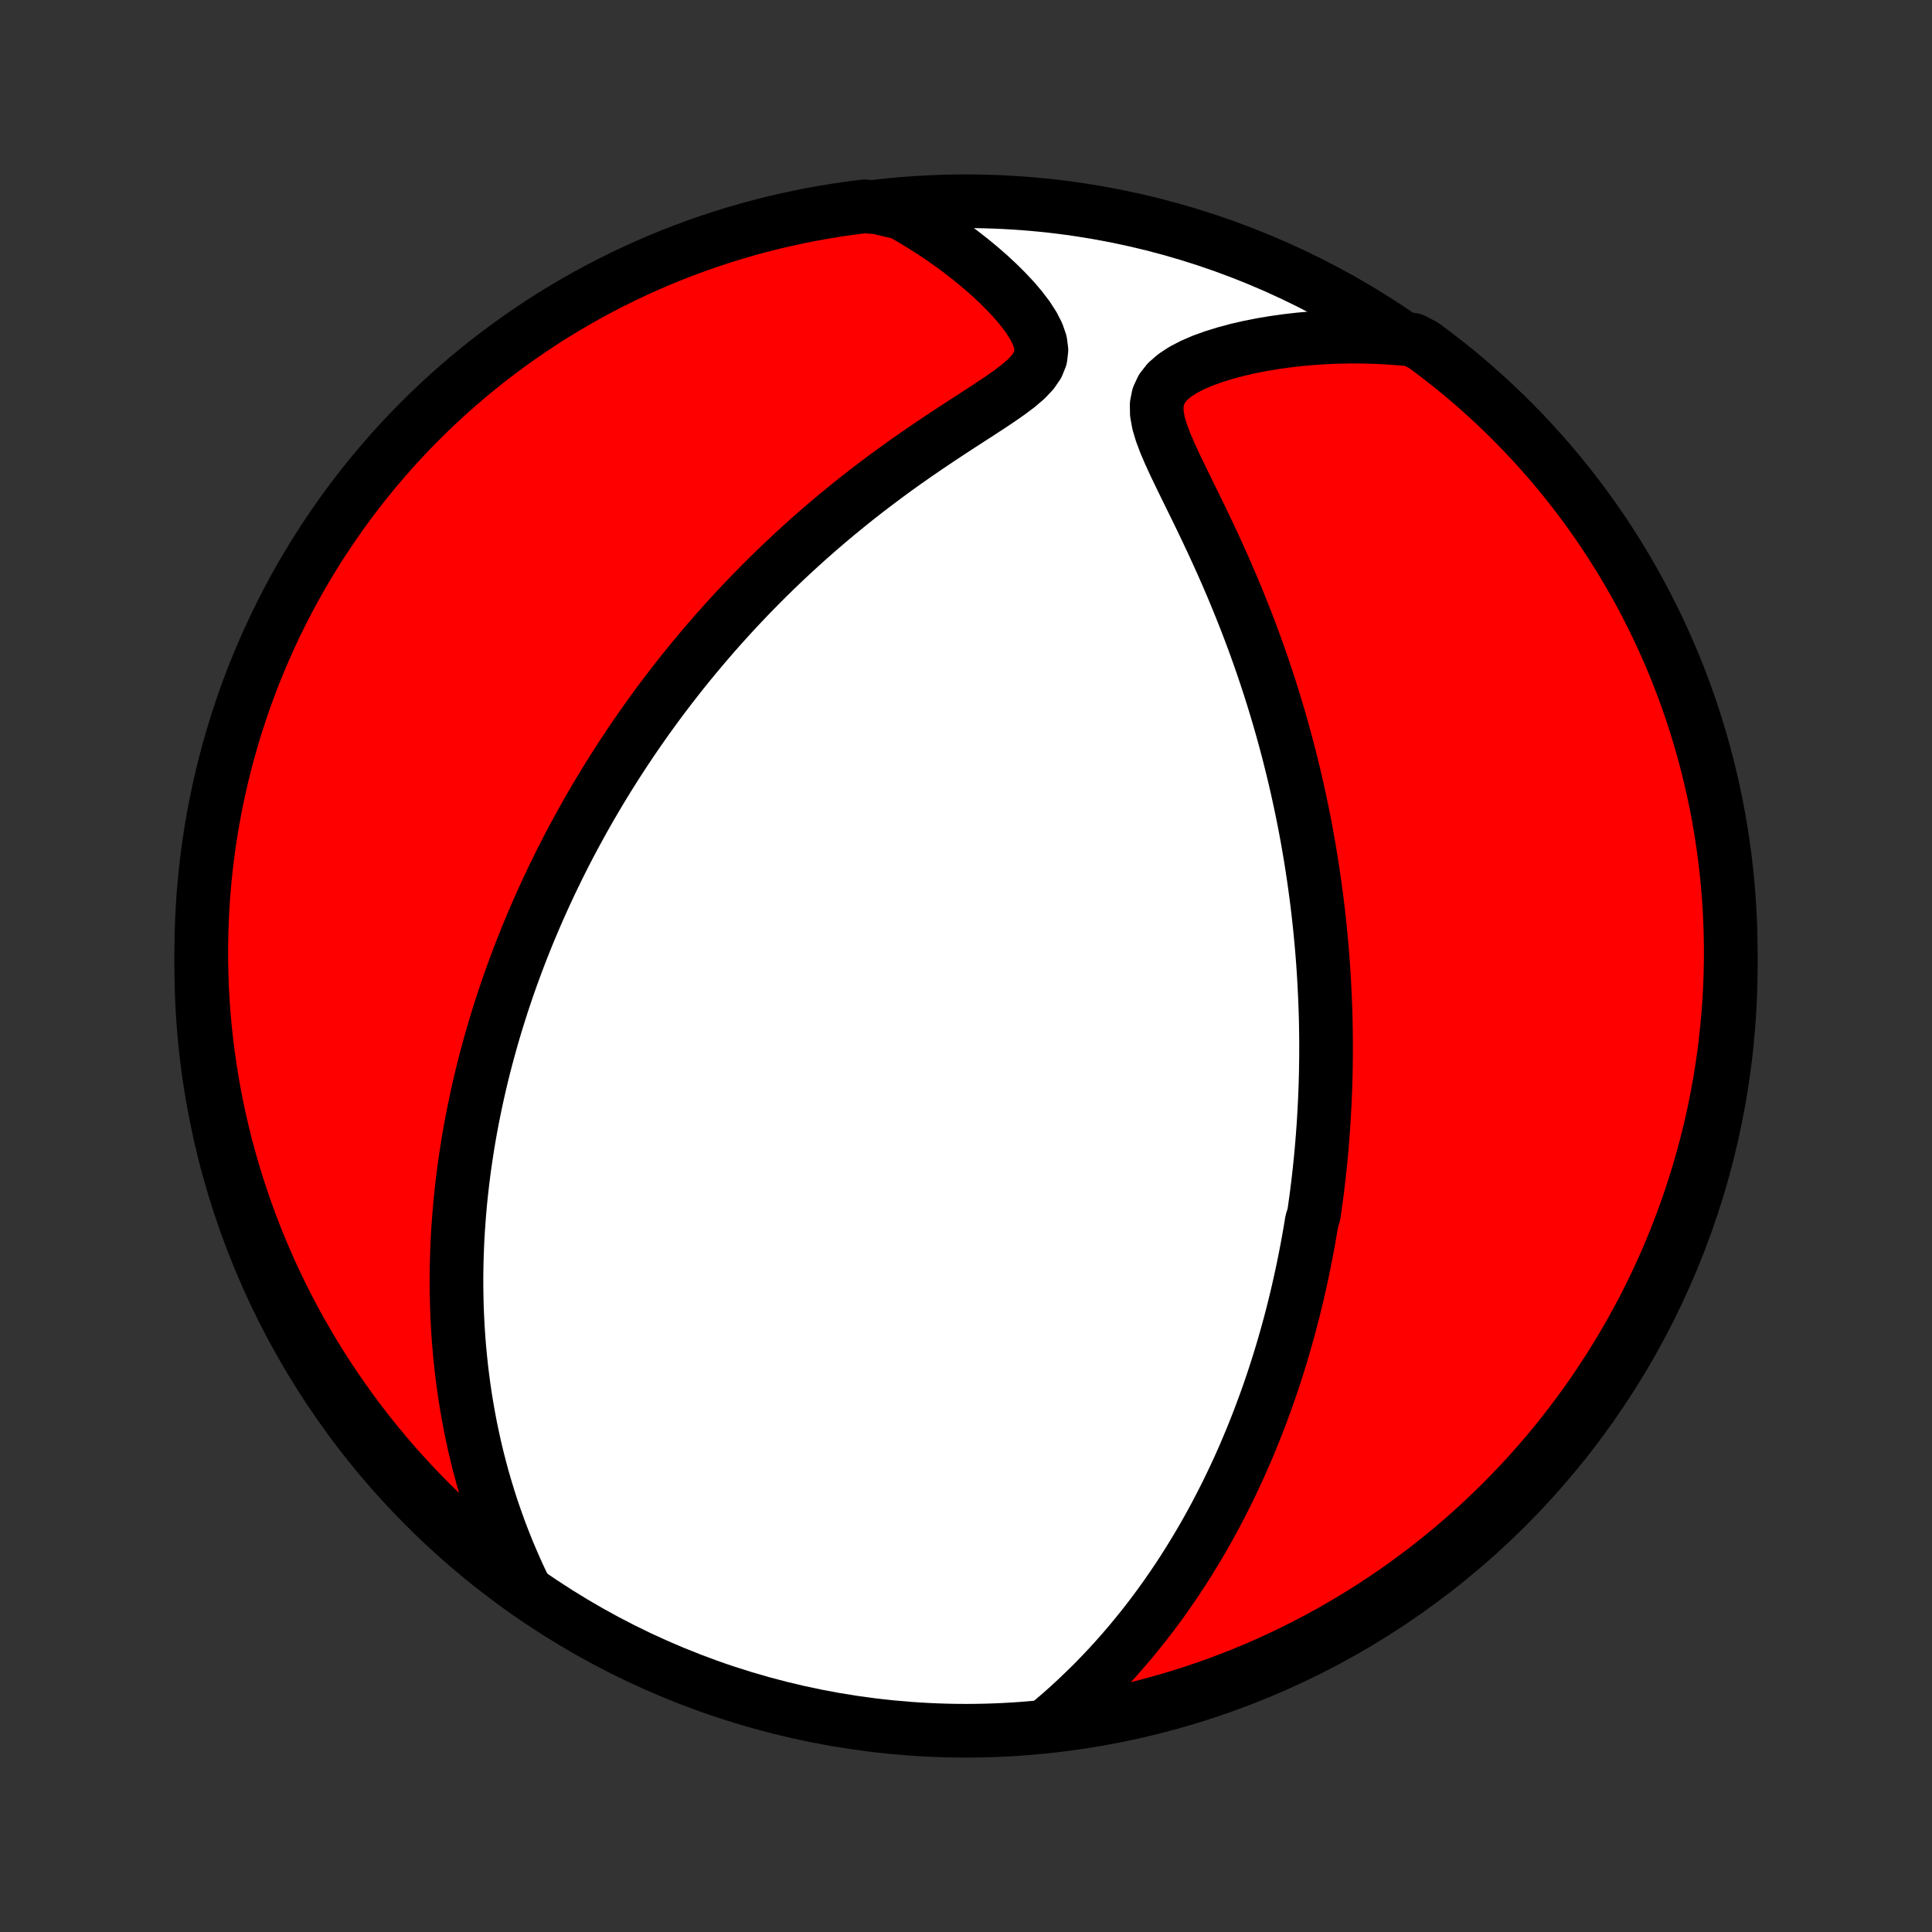 <?xml version="1.0" encoding="utf-8" standalone="no"?>
<!DOCTYPE svg PUBLIC "-//W3C//DTD SVG 1.1//EN"
  "http://www.w3.org/Graphics/SVG/1.1/DTD/svg11.dtd">
<!-- Created with matplotlib (http://matplotlib.org/) -->
<svg height="72pt" version="1.1" viewBox="0 0 72 72" width="72pt" xmlns="http://www.w3.org/2000/svg" xmlns:xlink="http://www.w3.org/1999/xlink">
 <rect x="0" y="0" width="72" height="72" fill="#333333" stroke="none"/>
 <defs>
  <style type="text/css">
*{stroke-linecap:butt;stroke-linejoin:round;}
  </style>
 </defs>
 <g id="figure_1">
  <g id="patch_1">
   <path d="
M0 72
L72 72
L72 0
L0 0
z
" style="fill:none;"/>
  </g>
  <g id="axes_1">
   <g id="PatchCollection_1">
    <defs>
     <path d="
M36 -7.5
C43.558 -7.5 50.808 -10.503 56.153 -15.848
C61.497 -21.192 64.5 -28.442 64.5 -36
C64.5 -43.558 61.497 -50.808 56.153 -56.153
C50.808 -61.497 43.558 -64.5 36 -64.5
C28.442 -64.5 21.192 -61.497 15.848 -56.153
C10.503 -50.808 7.5 -43.558 7.5 -36
C7.5 -28.442 10.503 -21.192 15.848 -15.848
C21.192 -10.503 28.442 -7.5 36 -7.5
z
" id="C0_0_a811fe30f3"/>
     <path d="
M39.153 -7.829
L39.487 -8.113
L39.812 -8.401
L40.127 -8.692
L40.434 -8.985
L40.733 -9.279
L41.022 -9.576
L41.303 -9.873
L41.576 -10.172
L41.841 -10.472
L42.098 -10.772
L42.347 -11.073
L42.589 -11.373
L42.824 -11.674
L43.051 -11.975
L43.272 -12.275
L43.485 -12.575
L43.692 -12.874
L43.893 -13.172
L44.088 -13.47
L44.276 -13.766
L44.459 -14.062
L44.637 -14.356
L44.809 -14.65
L44.975 -14.942
L45.137 -15.233
L45.294 -15.522
L45.445 -15.811
L45.593 -16.098
L45.736 -16.384
L45.874 -16.668
L46.008 -16.951
L46.139 -17.232
L46.265 -17.513
L46.388 -17.792
L46.506 -18.069
L46.622 -18.346
L46.733 -18.621
L46.842 -18.895
L46.947 -19.167
L47.049 -19.439
L47.148 -19.709
L47.245 -19.978
L47.338 -20.246
L47.428 -20.513
L47.516 -20.779
L47.601 -21.044
L47.684 -21.309
L47.764 -21.572
L47.842 -21.835
L47.917 -22.096
L47.99 -22.358
L48.061 -22.618
L48.13 -22.878
L48.196 -23.137
L48.26 -23.396
L48.323 -23.654
L48.383 -23.912
L48.441 -24.17
L48.498 -24.427
L48.553 -24.684
L48.605 -24.941
L48.656 -25.198
L48.706 -25.455
L48.753 -25.712
L48.799 -25.969
L48.843 -26.226
L48.885 -26.483
L48.965 -26.741
L49.002 -26.999
L49.038 -27.257
L49.072 -27.516
L49.105 -27.775
L49.136 -28.035
L49.165 -28.296
L49.193 -28.557
L49.219 -28.819
L49.244 -29.082
L49.267 -29.346
L49.288 -29.61
L49.308 -29.876
L49.327 -30.143
L49.343 -30.411
L49.358 -30.681
L49.372 -30.951
L49.383 -31.224
L49.394 -31.497
L49.402 -31.772
L49.409 -32.049
L49.413 -32.328
L49.417 -32.608
L49.418 -32.89
L49.418 -33.174
L49.415 -33.459
L49.411 -33.747
L49.405 -34.038
L49.397 -34.33
L49.386 -34.624
L49.374 -34.921
L49.359 -35.22
L49.343 -35.522
L49.324 -35.827
L49.303 -36.134
L49.279 -36.443
L49.253 -36.756
L49.224 -37.071
L49.193 -37.389
L49.159 -37.711
L49.123 -38.035
L49.084 -38.362
L49.041 -38.693
L48.996 -39.026
L48.948 -39.363
L48.896 -39.703
L48.842 -40.047
L48.783 -40.394
L48.722 -40.745
L48.657 -41.099
L48.588 -41.456
L48.515 -41.817
L48.438 -42.181
L48.358 -42.549
L48.273 -42.921
L48.184 -43.296
L48.09 -43.674
L47.993 -44.056
L47.89 -44.441
L47.783 -44.83
L47.671 -45.222
L47.554 -45.617
L47.432 -46.015
L47.305 -46.416
L47.172 -46.82
L47.035 -47.227
L46.892 -47.636
L46.744 -48.047
L46.59 -48.461
L46.431 -48.876
L46.266 -49.293
L46.096 -49.712
L45.921 -50.132
L45.741 -50.552
L45.556 -50.973
L45.366 -51.394
L45.172 -51.815
L44.975 -52.234
L44.775 -52.653
L44.572 -53.07
L44.369 -53.484
L44.167 -53.895
L43.969 -54.302
L43.776 -54.704
L43.594 -55.1
L43.428 -55.488
L43.285 -55.867
L43.176 -56.233
L43.112 -56.585
L43.106 -56.919
L43.168 -57.23
L43.302 -57.516
L43.506 -57.775
L43.773 -58.007
L44.09 -58.214
L44.447 -58.399
L44.834 -58.565
L45.244 -58.712
L45.672 -58.844
L46.113 -58.962
L46.565 -59.065
L47.023 -59.156
L47.487 -59.233
L47.955 -59.299
L48.425 -59.353
L48.897 -59.395
L49.369 -59.426
L49.841 -59.446
L50.313 -59.455
L50.783 -59.453
L51.252 -59.44
L51.718 -59.417
L52.181 -59.383
L52.645 -59.34
L53.046 -59.135
L53.442 -58.84
L53.833 -58.539
L54.218 -58.232
L54.598 -57.917
L54.972 -57.596
L55.34 -57.268
L55.702 -56.934
L56.059 -56.593
L56.409 -56.246
L56.753 -55.893
L57.091 -55.533
L57.422 -55.168
L57.747 -54.797
L58.065 -54.421
L58.377 -54.038
L58.681 -53.65
L58.979 -53.257
L59.27 -52.859
L59.553 -52.455
L59.83 -52.047
L60.099 -51.633
L60.361 -51.215
L60.615 -50.792
L60.862 -50.364
L61.102 -49.933
L61.333 -49.497
L61.557 -49.056
L61.774 -48.612
L61.982 -48.164
L62.182 -47.713
L62.375 -47.258
L62.559 -46.799
L62.736 -46.337
L62.904 -45.872
L63.064 -45.404
L63.216 -44.933
L63.359 -44.459
L63.494 -43.983
L63.621 -43.504
L63.739 -43.023
L63.849 -42.54
L63.951 -42.055
L64.044 -41.568
L64.128 -41.079
L64.204 -40.589
L64.271 -40.097
L64.33 -39.605
L64.38 -39.111
L64.421 -38.616
L64.454 -38.12
L64.478 -37.624
L64.493 -37.127
L64.5 -36.63
L64.498 -36.132
L64.487 -35.635
L64.468 -35.138
L64.439 -34.641
L64.403 -34.144
L64.357 -33.648
L64.303 -33.153
L64.241 -32.658
L64.169 -32.165
L64.09 -31.672
L64.001 -31.181
L63.904 -30.692
L63.799 -30.204
L63.685 -29.718
L63.563 -29.234
L63.432 -28.752
L63.293 -28.272
L63.146 -27.794
L62.99 -27.319
L62.826 -26.846
L62.654 -26.377
L62.474 -25.91
L62.286 -25.447
L62.09 -24.986
L61.885 -24.529
L61.673 -24.075
L61.453 -23.625
L61.226 -23.179
L60.99 -22.737
L60.748 -22.299
L60.497 -21.865
L60.239 -21.435
L59.974 -21.01
L59.701 -20.589
L59.422 -20.173
L59.135 -19.762
L58.84 -19.355
L58.539 -18.954
L58.232 -18.558
L57.917 -18.167
L57.596 -17.782
L57.268 -17.402
L56.934 -17.028
L56.593 -16.66
L56.246 -16.298
L55.893 -15.941
L55.533 -15.591
L55.168 -15.247
L54.797 -14.909
L54.421 -14.578
L54.038 -14.253
L53.65 -13.935
L53.257 -13.623
L52.859 -13.319
L52.455 -13.021
L52.047 -12.73
L51.633 -12.447
L51.215 -12.17
L50.792 -11.901
L50.364 -11.639
L49.933 -11.385
L49.497 -11.138
L49.056 -10.898
L48.612 -10.667
L48.164 -10.443
L47.713 -10.226
L47.258 -10.018
L46.799 -9.818
L46.337 -9.625
L45.872 -9.441
L45.404 -9.264
L44.933 -9.096
L44.459 -8.936
L43.983 -8.784
L43.504 -8.641
L43.023 -8.506
L42.54 -8.379
L42.055 -8.261
L41.568 -8.151
L41.079 -8.049
L40.589 -7.956
L40.097 -7.872
z
" id="C0_1_f028643edd"/>
     <path d="
M19.499 -12.912
L19.304 -13.326
L19.12 -13.739
L18.945 -14.149
L18.781 -14.557
L18.625 -14.963
L18.48 -15.366
L18.342 -15.766
L18.214 -16.163
L18.094 -16.557
L17.981 -16.948
L17.877 -17.335
L17.779 -17.719
L17.689 -18.1
L17.606 -18.477
L17.529 -18.85
L17.459 -19.22
L17.395 -19.586
L17.336 -19.948
L17.283 -20.307
L17.236 -20.662
L17.193 -21.014
L17.156 -21.362
L17.123 -21.706
L17.095 -22.047
L17.071 -22.385
L17.052 -22.719
L17.036 -23.049
L17.024 -23.377
L17.017 -23.701
L17.012 -24.022
L17.011 -24.34
L17.014 -24.654
L17.02 -24.966
L17.029 -25.275
L17.041 -25.581
L17.055 -25.884
L17.073 -26.185
L17.094 -26.483
L17.117 -26.778
L17.142 -27.071
L17.17 -27.361
L17.201 -27.65
L17.234 -27.936
L17.269 -28.219
L17.306 -28.501
L17.346 -28.781
L17.388 -29.058
L17.431 -29.334
L17.477 -29.608
L17.525 -29.881
L17.575 -30.151
L17.627 -30.42
L17.681 -30.688
L17.737 -30.954
L17.794 -31.219
L17.854 -31.483
L17.915 -31.745
L17.978 -32.006
L18.043 -32.266
L18.11 -32.525
L18.179 -32.783
L18.25 -33.04
L18.322 -33.297
L18.396 -33.553
L18.472 -33.808
L18.55 -34.062
L18.63 -34.316
L18.711 -34.569
L18.795 -34.822
L18.88 -35.075
L18.967 -35.327
L19.056 -35.579
L19.148 -35.831
L19.241 -36.083
L19.336 -36.334
L19.433 -36.586
L19.533 -36.838
L19.634 -37.09
L19.738 -37.342
L19.844 -37.594
L19.952 -37.847
L20.062 -38.1
L20.175 -38.353
L20.29 -38.607
L20.407 -38.861
L20.527 -39.116
L20.65 -39.371
L20.775 -39.628
L20.902 -39.885
L21.033 -40.142
L21.166 -40.401
L21.302 -40.66
L21.442 -40.92
L21.584 -41.181
L21.729 -41.444
L21.877 -41.707
L22.029 -41.971
L22.184 -42.236
L22.342 -42.503
L22.504 -42.77
L22.669 -43.039
L22.839 -43.309
L23.012 -43.581
L23.188 -43.853
L23.369 -44.127
L23.554 -44.403
L23.743 -44.679
L23.937 -44.957
L24.135 -45.237
L24.337 -45.517
L24.544 -45.799
L24.756 -46.082
L24.973 -46.367
L25.195 -46.653
L25.421 -46.94
L25.653 -47.228
L25.891 -47.517
L26.134 -47.808
L26.382 -48.099
L26.636 -48.392
L26.896 -48.685
L27.162 -48.98
L27.433 -49.275
L27.711 -49.57
L27.995 -49.866
L28.285 -50.162
L28.581 -50.459
L28.884 -50.755
L29.193 -51.052
L29.509 -51.348
L29.831 -51.644
L30.159 -51.939
L30.494 -52.233
L30.835 -52.526
L31.183 -52.818
L31.536 -53.108
L31.896 -53.397
L32.261 -53.683
L32.633 -53.967
L33.009 -54.249
L33.39 -54.528
L33.776 -54.804
L34.166 -55.077
L34.559 -55.346
L34.954 -55.612
L35.35 -55.874
L35.746 -56.133
L36.14 -56.388
L36.529 -56.639
L36.91 -56.888
L37.279 -57.135
L37.63 -57.381
L37.955 -57.627
L38.244 -57.876
L38.485 -58.131
L38.666 -58.395
L38.776 -58.669
L38.81 -58.956
L38.77 -59.254
L38.664 -59.562
L38.504 -59.874
L38.3 -60.19
L38.061 -60.505
L37.795 -60.819
L37.506 -61.128
L37.2 -61.433
L36.879 -61.732
L36.546 -62.023
L36.202 -62.308
L35.849 -62.584
L35.489 -62.852
L35.122 -63.112
L34.748 -63.362
L34.37 -63.603
L33.986 -63.835
L33.599 -64.058
L32.704 -64.271
L32.21 -64.309
L31.718 -64.247
L31.227 -64.177
L30.737 -64.097
L30.249 -64.01
L29.763 -63.914
L29.279 -63.809
L28.796 -63.696
L28.316 -63.575
L27.838 -63.445
L27.363 -63.306
L26.89 -63.16
L26.42 -63.005
L25.953 -62.842
L25.489 -62.67
L25.029 -62.491
L24.571 -62.304
L24.117 -62.108
L23.667 -61.905
L23.221 -61.693
L22.778 -61.474
L22.339 -61.247
L21.905 -61.013
L21.475 -60.77
L21.049 -60.521
L20.628 -60.264
L20.211 -59.999
L19.8 -59.727
L19.393 -59.448
L18.991 -59.161
L18.595 -58.868
L18.203 -58.568
L17.818 -58.261
L17.437 -57.947
L17.063 -57.626
L16.694 -57.299
L16.331 -56.965
L15.974 -56.625
L15.623 -56.278
L15.278 -55.926
L14.94 -55.567
L14.608 -55.203
L14.283 -54.832
L13.964 -54.456
L13.652 -54.074
L13.347 -53.687
L13.048 -53.294
L12.757 -52.896
L12.473 -52.493
L12.196 -52.085
L11.926 -51.672
L11.663 -51.254
L11.408 -50.831
L11.16 -50.404
L10.92 -49.973
L10.688 -49.537
L10.463 -49.097
L10.246 -48.654
L10.037 -48.206
L9.836 -47.755
L9.643 -47.3
L9.457 -46.842
L9.28 -46.38
L9.111 -45.915
L8.951 -45.447
L8.798 -44.977
L8.654 -44.503
L8.518 -44.027
L8.39 -43.549
L8.271 -43.068
L8.16 -42.585
L8.058 -42.1
L7.965 -41.613
L7.879 -41.125
L7.803 -40.635
L7.735 -40.143
L7.675 -39.65
L7.625 -39.157
L7.582 -38.662
L7.549 -38.166
L7.524 -37.67
L7.508 -37.173
L7.501 -36.676
L7.502 -36.178
L7.512 -35.681
L7.53 -35.184
L7.558 -34.687
L7.593 -34.19
L7.638 -33.694
L7.691 -33.199
L7.753 -32.704
L7.824 -32.21
L7.903 -31.718
L7.99 -31.227
L8.086 -30.737
L8.191 -30.249
L8.304 -29.763
L8.425 -29.279
L8.555 -28.796
L8.694 -28.316
L8.84 -27.838
L8.995 -27.363
L9.158 -26.89
L9.33 -26.42
L9.509 -25.953
L9.696 -25.489
L9.892 -25.029
L10.095 -24.571
L10.307 -24.117
L10.526 -23.667
L10.753 -23.221
L10.987 -22.778
L11.229 -22.339
L11.479 -21.905
L11.736 -21.475
L12.001 -21.049
L12.273 -20.628
L12.552 -20.211
L12.839 -19.8
L13.132 -19.393
L13.432 -18.991
L13.739 -18.595
L14.053 -18.203
L14.374 -17.818
L14.701 -17.437
L15.035 -17.063
L15.375 -16.694
L15.722 -16.331
L16.074 -15.974
L16.433 -15.623
L16.797 -15.278
L17.168 -14.94
L17.544 -14.608
L17.926 -14.283
L18.313 -13.964
L18.706 -13.652
z
" id="C0_2_cac6d5bde4"/>
    </defs>
    <g clip-path="url(#p1bffca34e9)">
     <use style="fill:#ffffff;stroke:#000000;stroke-width:2.0;" x="0.0" xlink:href="#C0_0_a811fe30f3" y="72.0"/>
    </g>
    <g clip-path="url(#p1bffca34e9)">
     <use style="fill:#ff0000;stroke:#000000;stroke-width:2.0;" x="0.0" xlink:href="#C0_1_f028643edd" y="72.0"/>
    </g>
    <g clip-path="url(#p1bffca34e9)">
     <use style="fill:#ff0000;stroke:#000000;stroke-width:2.0;" x="0.0" xlink:href="#C0_2_cac6d5bde4" y="72.0"/>
    </g>
   </g>
  </g>
 </g>
 <defs>
  <clipPath id="p1bffca34e9">
   <rect height="72.0" width="72.0" x="0.0" y="0.0"/>
  </clipPath>
 </defs>
</svg>
